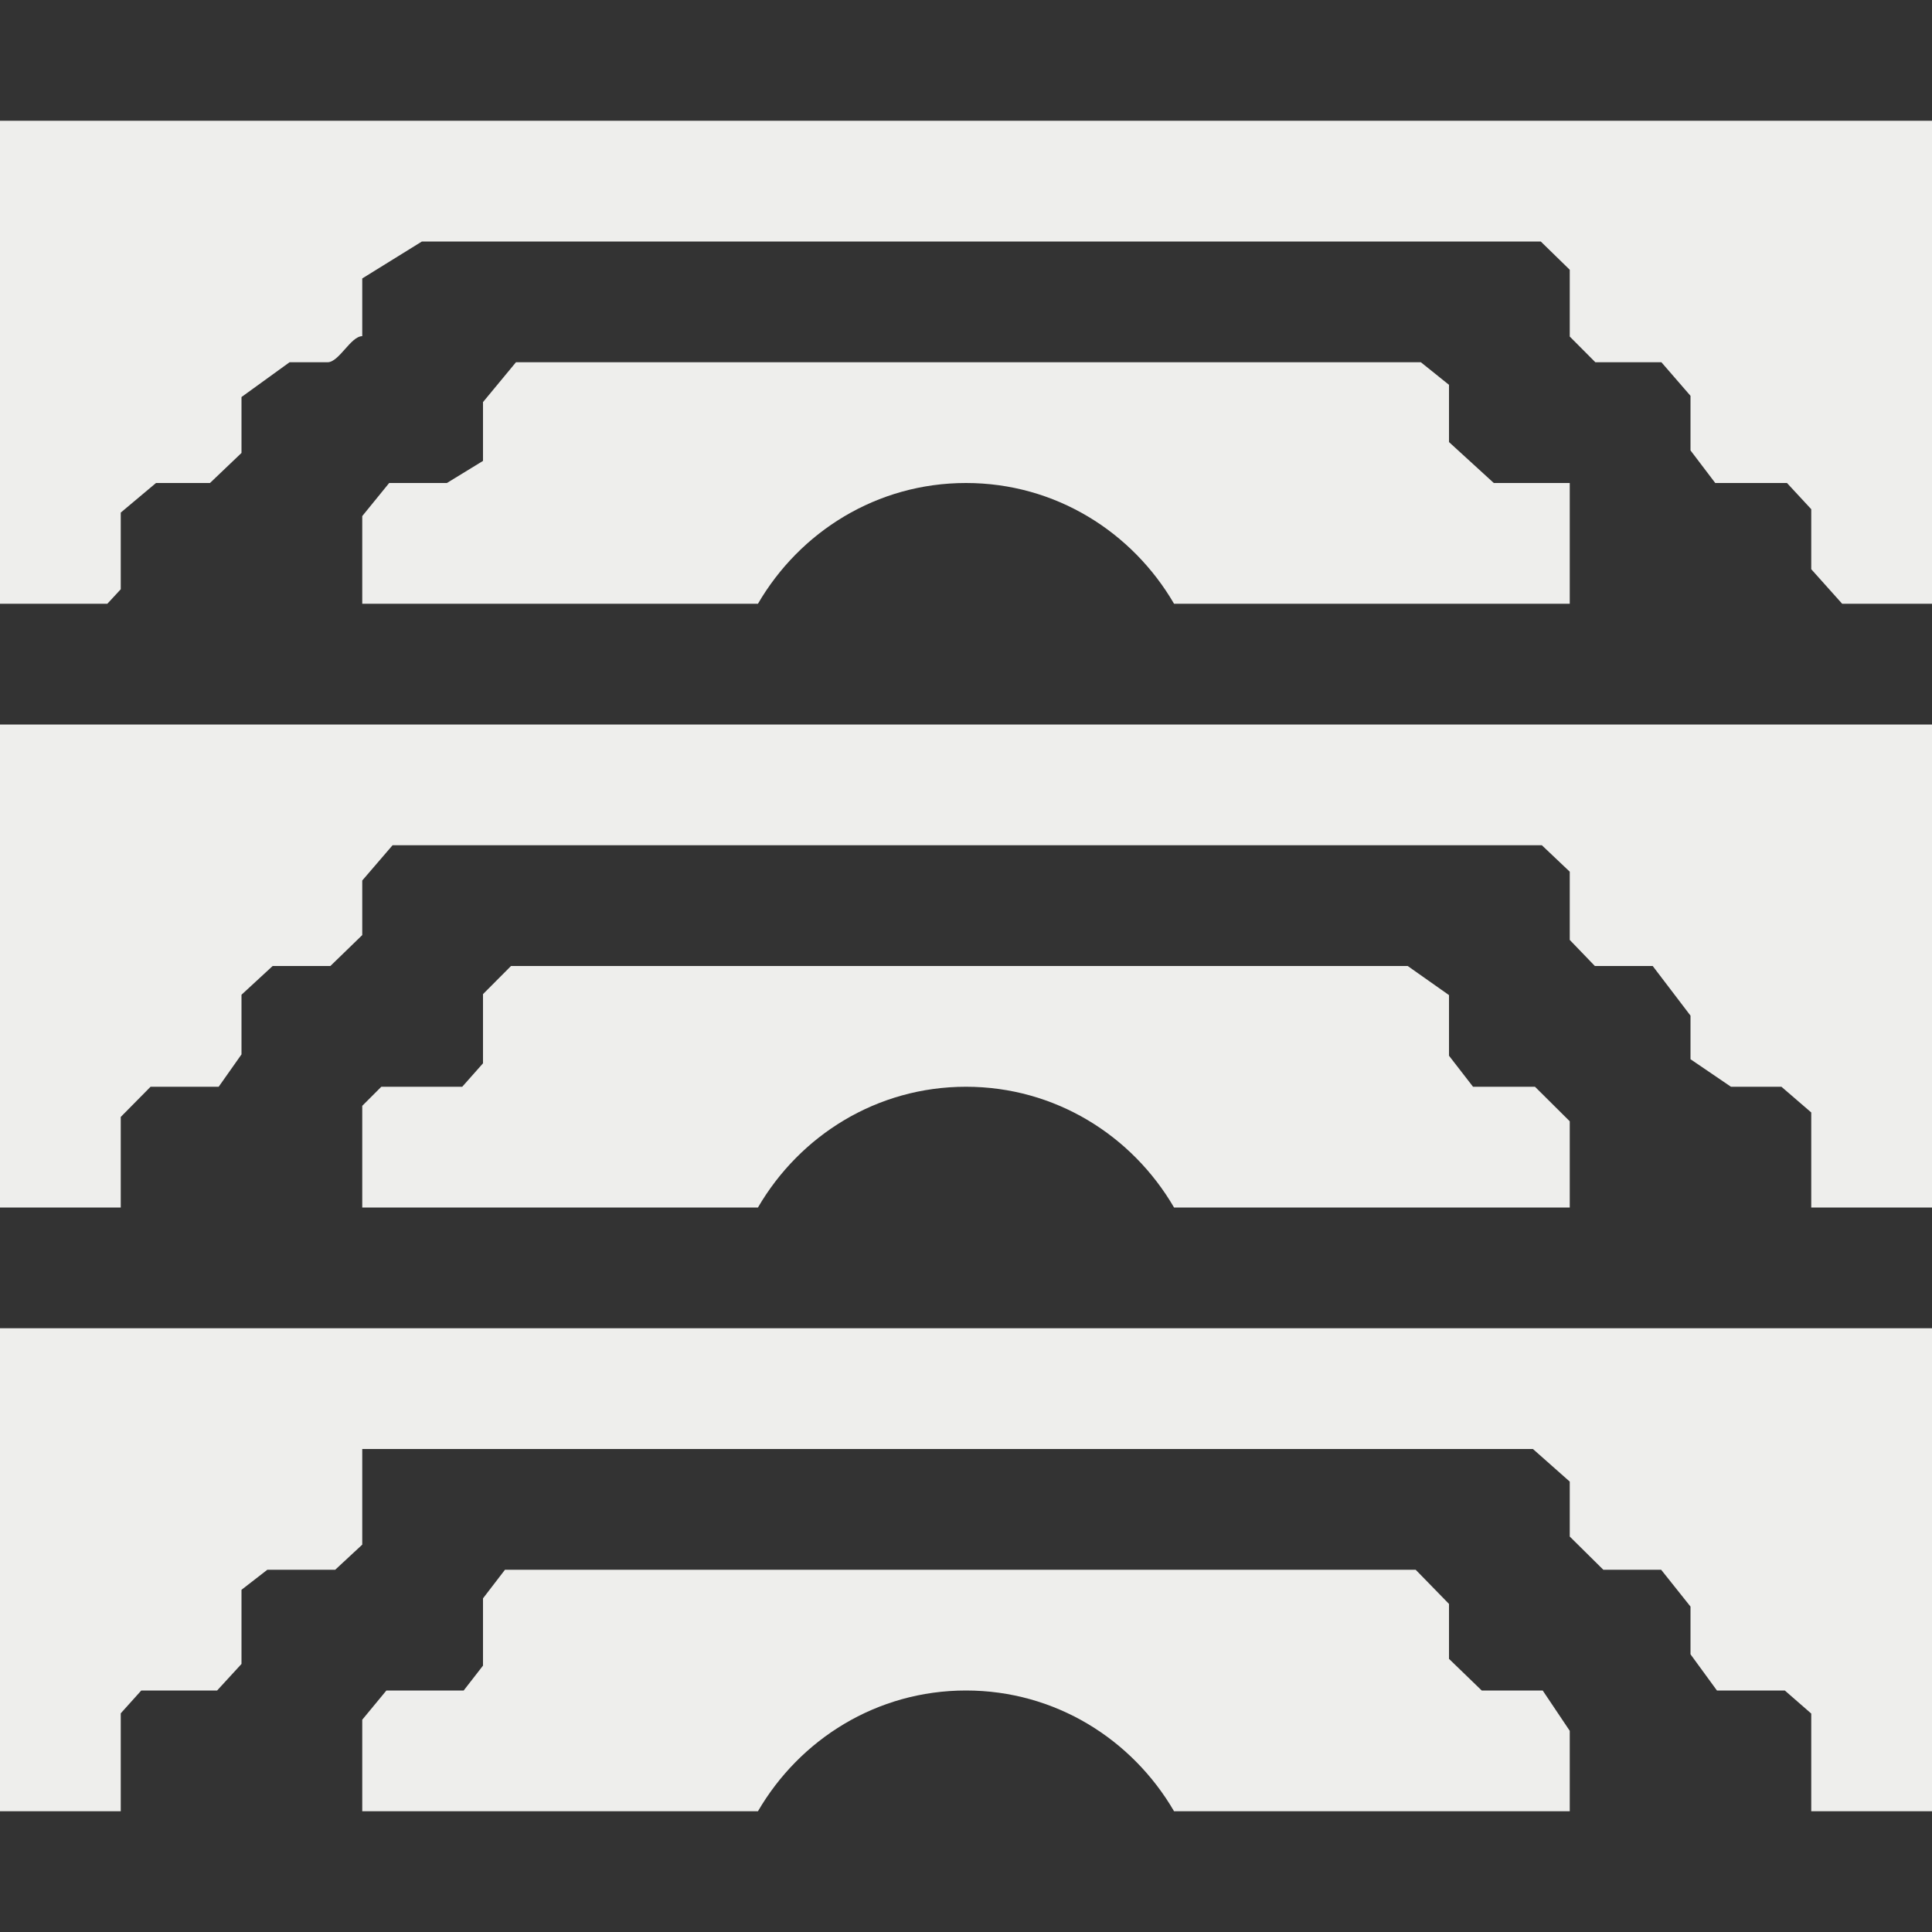 <?xml version="1.0" encoding="UTF-8" standalone="no"?>
<svg
   width="16"
   height="16"
   version="1.1"
   id="svg7"
   sodipodi:docname="view-financial-account-investment.svg"
   inkscape:version="1.1.2 (0a00cf5339, 2022-02-04)"
   xmlns:inkscape="http://www.inkscape.org/namespaces/inkscape"
   xmlns:sodipodi="http://sodipodi.sourceforge.net/DTD/sodipodi-0.dtd"
   xmlns="http://www.w3.org/2000/svg"
   xmlns:svg="http://www.w3.org/2000/svg">
  <rect width="100%" height="100%" fill="#333333" stroke="none"/>
  <sodipodi:namedview
     id="namedview9"
     pagecolor="#000000"
     bordercolor="#666666"
     borderopacity="1.0"
     inkscape:pageshadow="2"
     inkscape:pageopacity="0"
     inkscape:pagecheckerboard="0"
     showgrid="false"
     inkscape:zoom="103.375"
     inkscape:cx="1.4897219"
     inkscape:cy="14.186215"
     inkscape:window-width="1786"
     inkscape:window-height="1037"
     inkscape:window-x="0"
     inkscape:window-y="29"
     inkscape:window-maximized="0"
     inkscape:current-layer="svg7" />
  <defs
     id="defs3">
    <style
       id="current-color-scheme"
       type="text/css">
   .ColorScheme-Text { color:#eeeeec; } .ColorScheme-Highlight { color:#367bf0; } .ColorScheme-NeutralText { color:#ffcc44; } .ColorScheme-PositiveText { color:#3db47e; } .ColorScheme-NegativeText { color:#dd4747; }
  </style>
  </defs>
  <path
     style="fill:currentColor"
     class="ColorScheme-Text"
     d="M 0,1 V 5 H 0.889 V 5 L 1,4.88 V 4.245 L 1.292,4 V 4 H 1.739 V 4 L 2,3.751 V 3.288 L 2.398,3 c 0.398,0 -0.169,0 0,0 H 2.713 C 2.808,3 2.905,2.784 3,2.784 v 0 -0.478 0 L 3.494,2 H 12.76 V 2 L 13,2.234 V 2.787 L 13.212,3 v 0 h 0.547 V 3 L 14,3.278 V 3.73 L 14.205,4 v 0 h 0.594 V 4 L 15,4.217 V 4.714 L 15.256,5 V 5 H 16 V 1 Z M 4.273,3 4,3.33 V 3.817 L 3.701,4 V 4 H 3.223 L 3,4.274 v 0 0 V 5 H 6.277 C 6.624,4.404 7.261,4 8,4 8.739,4 9.376,4.404 9.723,5 H 13 V 4 H 12.371 L 12,3.661 v 0 -0.474 0 L 11.767,3 Z M 0,6 v 4 h 1 v -0.75 0 L 1.247,9 H 1.811 V 9 L 2,8.732 v -0.494 0 L 2.258,8 H 2.736 V 8 L 3,7.744 v -0.452 0 L 3.251,7 H 12.769 L 13,7.219 v 0 0.565 L 13.208,8 v 0 h 0.479 V 8 L 14,8.411 V 8.772 L 14.335,9 v 0 h 0.418 V 9 L 15,9.213 V 10 h 1 V 6 Z m 4,2.233 v 0 0.573 L 3.828,9 V 9 H 3.158 L 3,9.158 v 0 V 10 H 6.277 C 6.624,9.404 7.261,9 8,9 8.739,9 9.376,9.404 9.723,10 H 13 V 9.286 L 12.712,9 V 9 H 12.199 V 9 L 12,8.743 v -0.502 0 L 11.658,8 H 4.232 Z M 0,11 v 4 h 1 v -0.811 0 L 1.17,14 H 1.798 v 0 L 2,13.78 v -0.614 0 L 2.214,13 h 0.562 v 0 L 3,12.792 V 12.182 12 H 3.189 12.695 v 0 L 13,12.27 v 0.455 L 13.278,13 v 0 h 0.479 L 14,13.305 v 0 0.395 L 14.219,14 v 0 h 0.562 L 15,14.191 v 0 V 15 h 1 V 11 Z M 4.182,13 4,13.237 v 0.557 L 3.84,14 v 0 H 3.2 v 0 L 3,14.242 V 15 H 6.277 C 6.624,14.404 7.261,14 8,14 c 0.739,0 1.376,0.404 1.723,1 H 13 V 14.334 L 12.776,14 v 0 H 12.271 v 0 L 12,13.738 V 13.283 L 11.724,13 v 0 z"
     id="path5"
     sodipodi:nodetypes="cccccccccccccsscccccccccccccccccccccccccccccccccccccsccccccccccccccccccccccccccccccccccccccccccccccccccccccccccsccccccccccccccccccccccccccccccccccccccccccccccccccccccccccccsccccccccccc" />
</svg>
